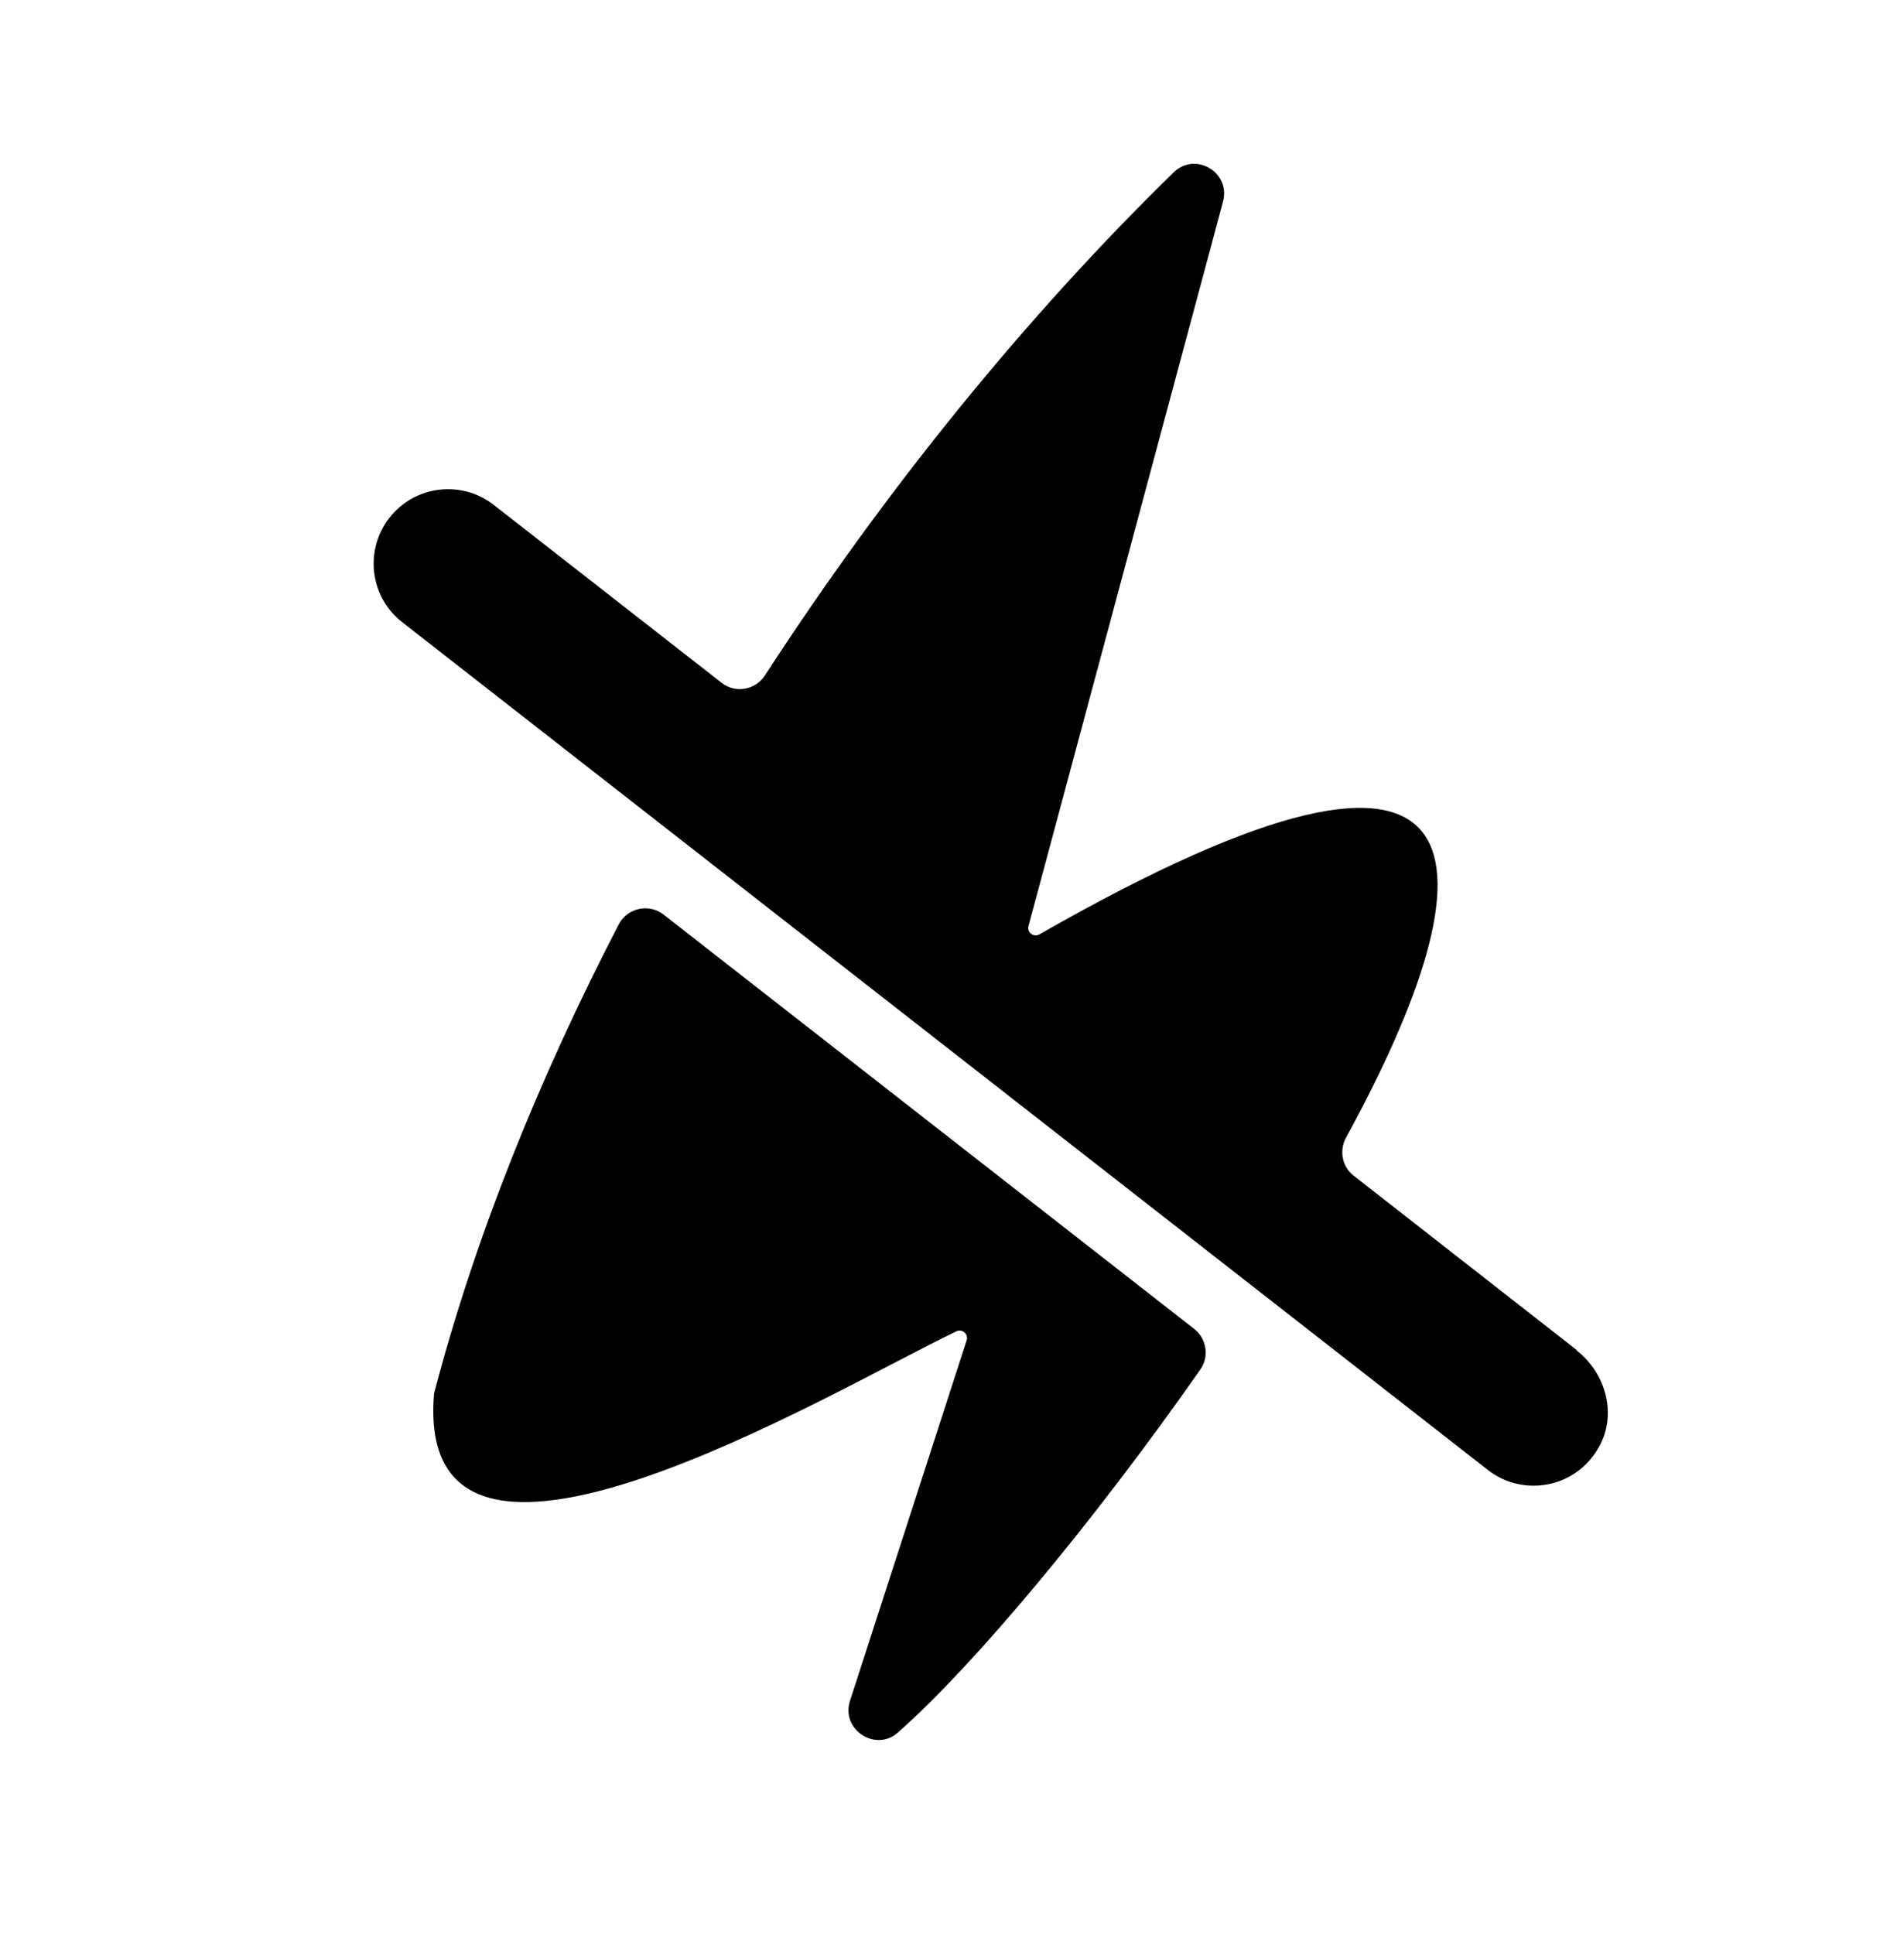 <svg width="64" height="65" viewBox="0 0 64 65" fill="none" xmlns="http://www.w3.org/2000/svg">
<path d="M40.141 44.662C40.561 44.992 40.651 45.592 40.351 46.022C36.721 51.212 32.701 56.002 30.231 58.182C29.491 58.922 28.251 58.162 28.571 57.162L32.491 45.052C32.561 44.842 32.351 44.652 32.151 44.742C27.961 46.742 13.881 55.252 14.591 46.832C15.961 41.592 18.111 36.252 20.801 31.062C21.091 30.512 21.821 30.352 22.311 30.742L40.141 44.662ZM53.011 45.382L45.501 39.512C45.111 39.212 45.011 38.672 45.241 38.242C50.221 29.132 50.681 22.402 34.941 31.402C34.751 31.512 34.511 31.342 34.571 31.122L41.111 6.772C41.371 5.792 40.181 5.082 39.451 5.792C34.531 10.592 29.791 16.412 25.711 22.702C25.391 23.192 24.721 23.312 24.261 22.952L16.601 16.972C15.511 16.122 13.941 16.312 13.091 17.402C12.241 18.492 12.431 20.062 13.521 20.912L50.011 49.402C50.471 49.762 51.011 49.932 51.551 49.932C52.411 49.932 53.261 49.492 53.741 48.642C54.361 47.552 53.991 46.162 53.001 45.392L53.011 45.382Z" fill="black"/>
</svg>

